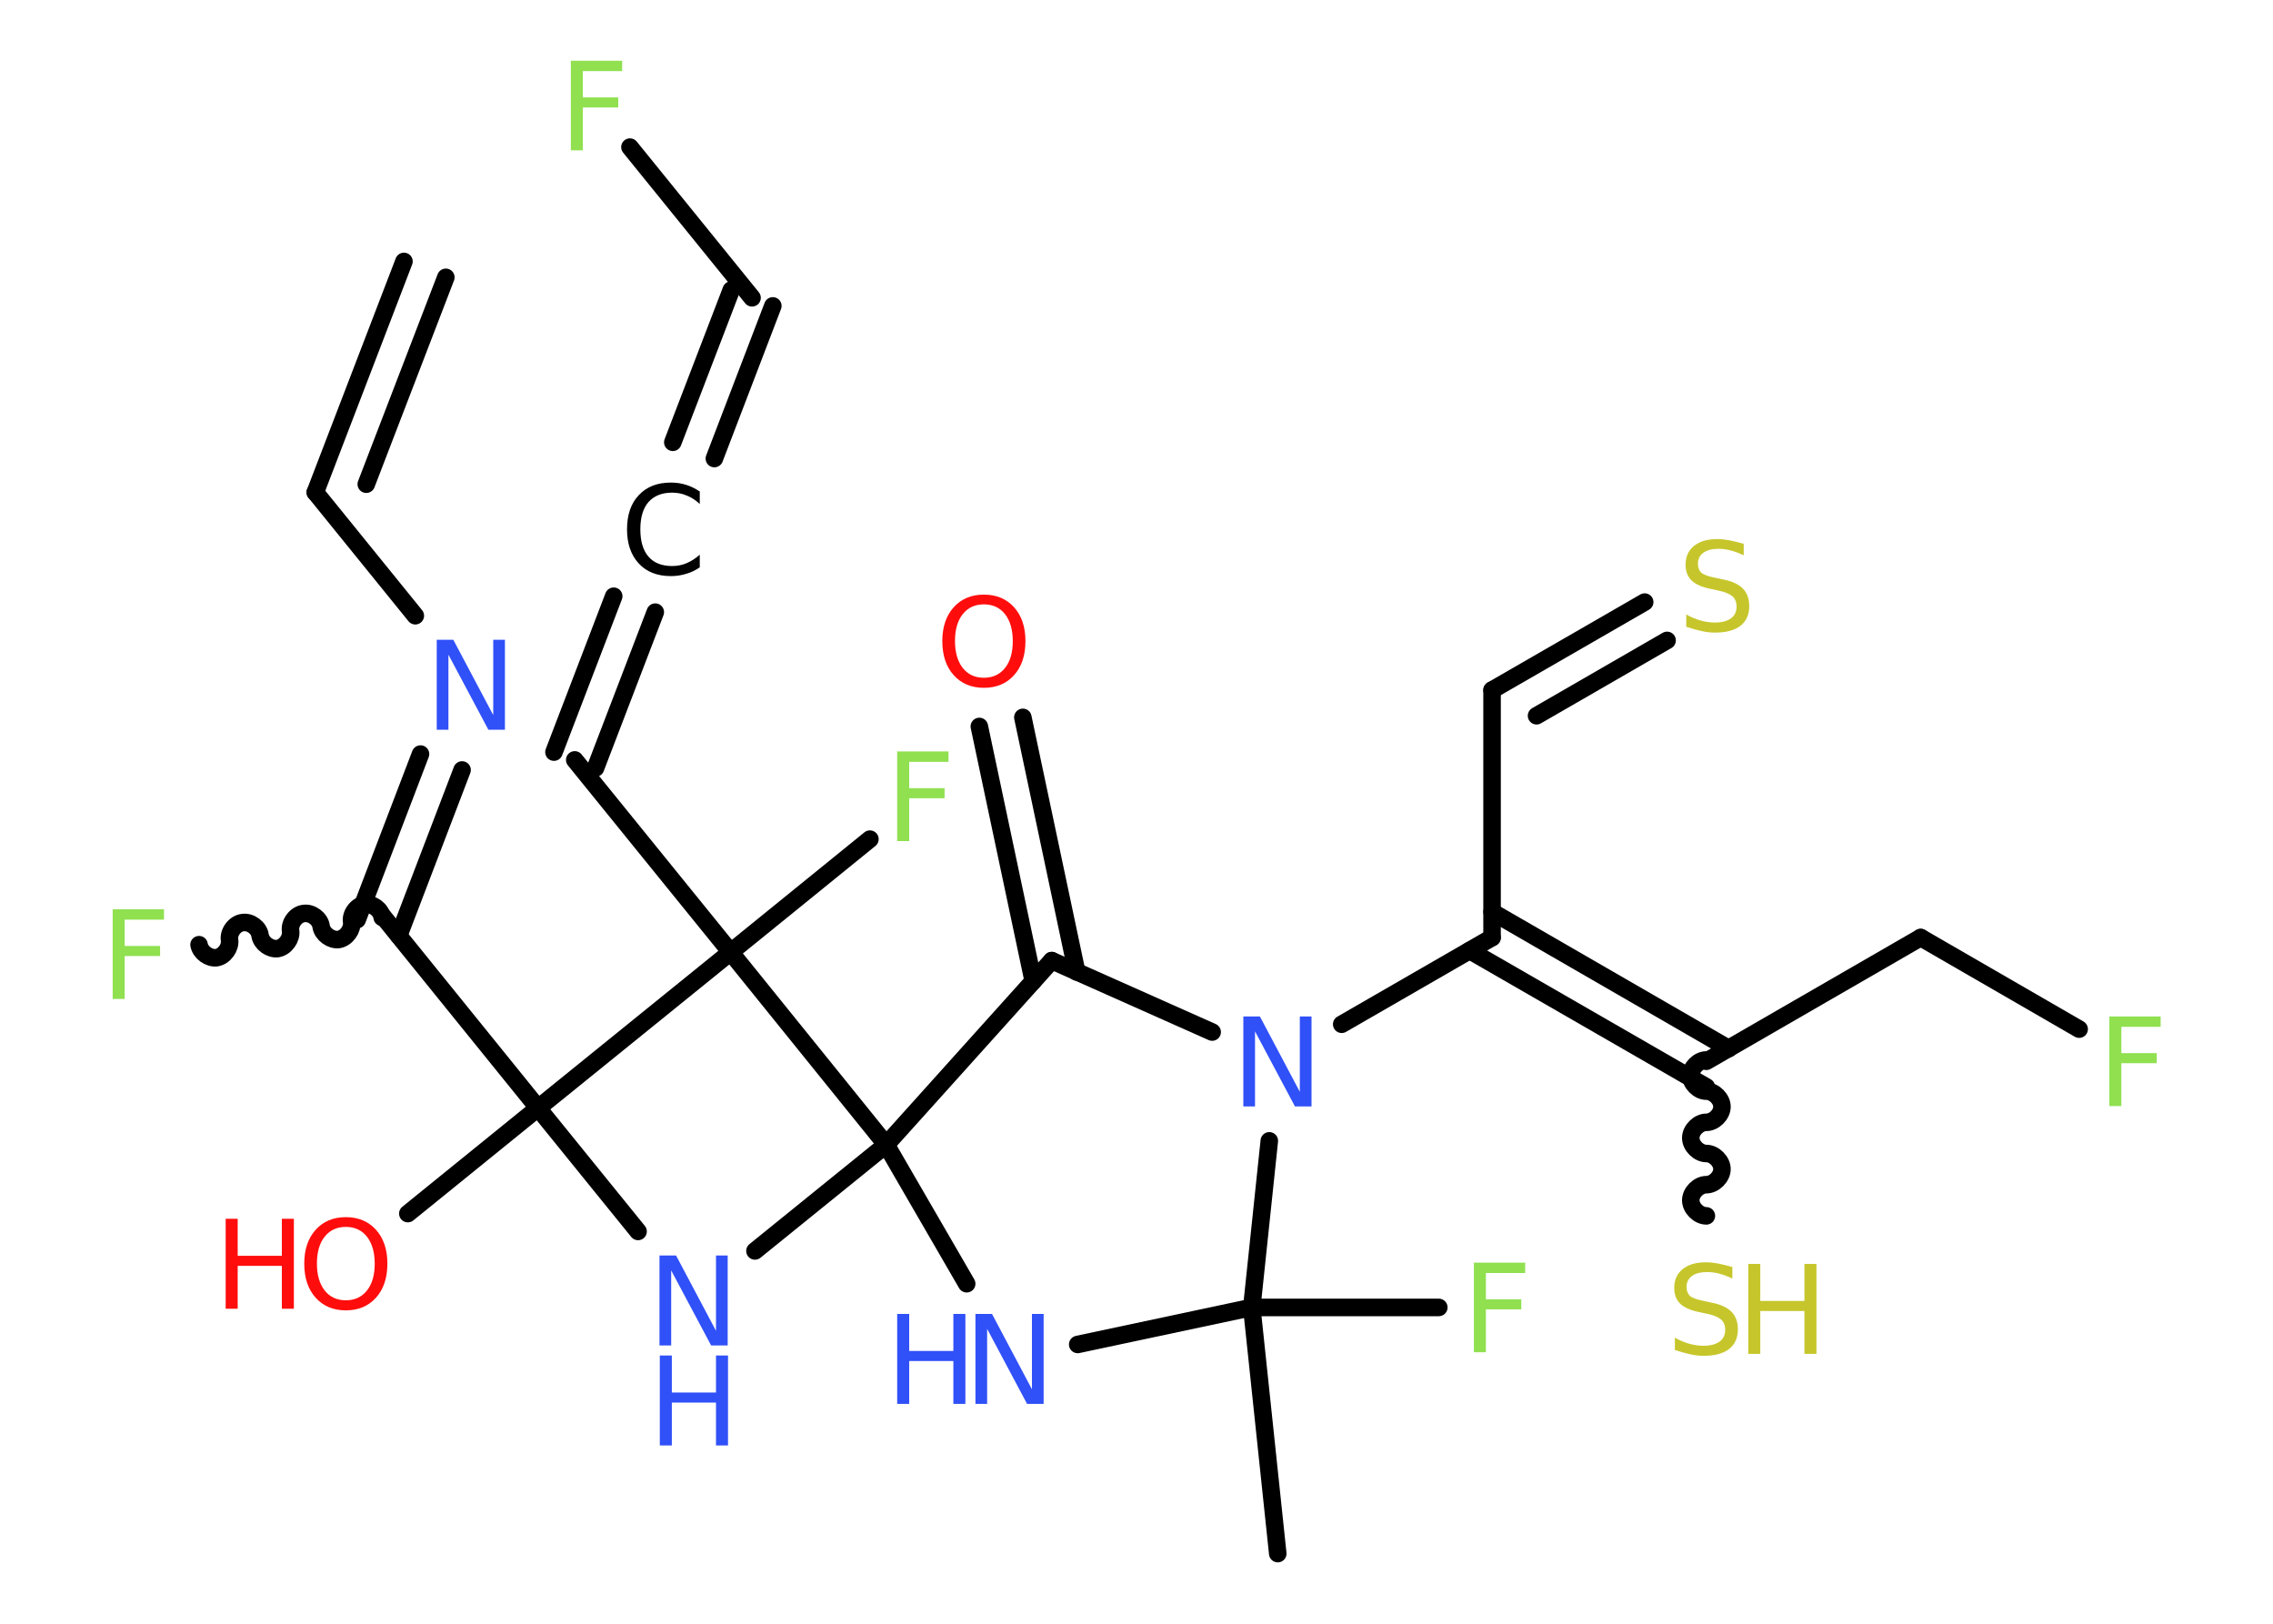 <?xml version='1.0' encoding='UTF-8'?>
<!DOCTYPE svg PUBLIC "-//W3C//DTD SVG 1.1//EN" "http://www.w3.org/Graphics/SVG/1.1/DTD/svg11.dtd">
<svg version='1.2' xmlns='http://www.w3.org/2000/svg' xmlns:xlink='http://www.w3.org/1999/xlink' width='70.0mm' height='50.0mm' viewBox='0 0 70.0 50.0'>
  <desc>Generated by the Chemistry Development Kit (http://github.com/cdk)</desc>
  <g stroke-linecap='round' stroke-linejoin='round' stroke='#000000' stroke-width='.54' fill='#3050F8'>
    <rect x='.0' y='.0' width='70.0' height='50.0' fill='#FFFFFF' stroke='none'/>
    <g id='mol1' class='mol'>
      <g id='mol1bnd1' class='bond'>
        <line x1='9.71' y1='15.16' x2='12.44' y2='8.05'/>
        <line x1='11.28' y1='14.91' x2='13.73' y2='8.54'/>
      </g>
      <line id='mol1bnd2' class='bond' x1='9.71' y1='15.16' x2='12.79' y2='18.96'/>
      <g id='mol1bnd3' class='bond'>
        <line x1='14.23' y1='23.71' x2='12.28' y2='28.81'/>
        <line x1='12.95' y1='23.22' x2='11.0' y2='28.32'/>
      </g>
      <path id='mol1bnd4' class='bond' d='M6.13 29.09c.04 .24 .31 .43 .54 .4c.24 -.04 .43 -.31 .4 -.54c-.04 -.24 .16 -.51 .4 -.54c.24 -.04 .51 .16 .54 .4c.04 .24 .31 .43 .54 .4c.24 -.04 .43 -.31 .4 -.54c-.04 -.24 .16 -.51 .4 -.54c.24 -.04 .51 .16 .54 .4c.04 .24 .31 .43 .54 .4c.24 -.04 .43 -.31 .4 -.54c-.04 -.24 .16 -.51 .4 -.54c.24 -.04 .51 .16 .54 .4' fill='none' stroke='#000000' stroke-width='.54'/>
      <line id='mol1bnd5' class='bond' x1='11.78' y1='28.2' x2='16.57' y2='34.12'/>
      <line id='mol1bnd6' class='bond' x1='16.57' y1='34.12' x2='12.56' y2='37.37'/>
      <line id='mol1bnd7' class='bond' x1='16.57' y1='34.12' x2='19.65' y2='37.92'/>
      <line id='mol1bnd8' class='bond' x1='23.25' y1='38.52' x2='27.29' y2='35.25'/>
      <line id='mol1bnd9' class='bond' x1='27.29' y1='35.25' x2='29.77' y2='39.53'/>
      <line id='mol1bnd10' class='bond' x1='33.19' y1='41.4' x2='38.55' y2='40.26'/>
      <line id='mol1bnd11' class='bond' x1='38.55' y1='40.26' x2='39.35' y2='47.84'/>
      <line id='mol1bnd12' class='bond' x1='38.55' y1='40.26' x2='44.31' y2='40.26'/>
      <line id='mol1bnd13' class='bond' x1='38.55' y1='40.26' x2='39.09' y2='35.13'/>
      <line id='mol1bnd14' class='bond' x1='41.32' y1='31.54' x2='45.95' y2='28.87'/>
      <line id='mol1bnd15' class='bond' x1='45.95' y1='28.87' x2='45.95' y2='21.25'/>
      <g id='mol1bnd16' class='bond'>
        <line x1='45.95' y1='21.25' x2='50.65' y2='18.54'/>
        <line x1='47.32' y1='22.04' x2='51.34' y2='19.72'/>
      </g>
      <g id='mol1bnd17' class='bond'>
        <line x1='45.95' y1='28.08' x2='53.24' y2='32.29'/>
        <line x1='45.26' y1='29.27' x2='52.55' y2='33.47'/>
      </g>
      <path id='mol1bnd18' class='bond' d='M52.55 37.44c-.24 .0 -.48 -.24 -.48 -.48c.0 -.24 .24 -.48 .48 -.48c.24 .0 .48 -.24 .48 -.48c.0 -.24 -.24 -.48 -.48 -.48c-.24 .0 -.48 -.24 -.48 -.48c.0 -.24 .24 -.48 .48 -.48c.24 .0 .48 -.24 .48 -.48c.0 -.24 -.24 -.48 -.48 -.48c-.24 .0 -.48 -.24 -.48 -.48c.0 -.24 .24 -.48 .48 -.48' fill='none' stroke='#000000' stroke-width='.54'/>
      <line id='mol1bnd19' class='bond' x1='52.55' y1='32.68' x2='59.15' y2='28.87'/>
      <line id='mol1bnd20' class='bond' x1='59.15' y1='28.87' x2='64.03' y2='31.69'/>
      <line id='mol1bnd21' class='bond' x1='37.33' y1='31.78' x2='32.39' y2='29.58'/>
      <line id='mol1bnd22' class='bond' x1='27.29' y1='35.25' x2='32.39' y2='29.58'/>
      <g id='mol1bnd23' class='bond'>
        <line x1='31.82' y1='30.21' x2='30.16' y2='22.37'/>
        <line x1='33.16' y1='29.93' x2='31.5' y2='22.09'/>
      </g>
      <line id='mol1bnd24' class='bond' x1='27.29' y1='35.25' x2='22.5' y2='29.32'/>
      <line id='mol1bnd25' class='bond' x1='16.57' y1='34.12' x2='22.5' y2='29.32'/>
      <line id='mol1bnd26' class='bond' x1='22.5' y1='29.32' x2='26.79' y2='25.84'/>
      <line id='mol1bnd27' class='bond' x1='22.5' y1='29.32' x2='17.7' y2='23.4'/>
      <g id='mol1bnd28' class='bond'>
        <line x1='17.06' y1='23.16' x2='18.9' y2='18.36'/>
        <line x1='18.34' y1='23.65' x2='20.18' y2='18.85'/>
      </g>
      <g id='mol1bnd29' class='bond'>
        <line x1='20.72' y1='13.62' x2='22.52' y2='8.93'/>
        <line x1='22.0' y1='14.12' x2='23.8' y2='9.42'/>
      </g>
      <line id='mol1bnd30' class='bond' x1='23.16' y1='9.17' x2='19.4' y2='4.53'/>
      <path id='mol1atm3' class='atom' d='M13.46 19.7h.5l1.23 2.32v-2.32h.36v2.77h-.51l-1.23 -2.31v2.31h-.36v-2.77z' stroke='none'/>
      <path id='mol1atm5' class='atom' d='M3.46 28.0h1.59v.32h-1.21v.81h1.09v.31h-1.09v1.32h-.37v-2.77z' stroke='none' fill='#90E050'/>
      <g id='mol1atm7' class='atom'>
        <path d='M10.65 37.78q-.41 .0 -.65 .3q-.24 .3 -.24 .83q.0 .52 .24 .83q.24 .3 .65 .3q.41 .0 .65 -.3q.24 -.3 .24 -.83q.0 -.52 -.24 -.83q-.24 -.3 -.65 -.3zM10.65 37.48q.58 .0 .93 .39q.35 .39 .35 1.04q.0 .66 -.35 1.05q-.35 .39 -.93 .39q-.58 .0 -.93 -.39q-.35 -.39 -.35 -1.05q.0 -.65 .35 -1.04q.35 -.39 .93 -.39z' stroke='none' fill='#FF0D0D'/>
        <path d='M6.95 37.53h.37v1.14h1.36v-1.14h.37v2.77h-.37v-1.32h-1.36v1.32h-.37v-2.77z' stroke='none' fill='#FF0D0D'/>
      </g>
      <g id='mol1atm8' class='atom'>
        <path d='M20.32 38.66h.5l1.23 2.32v-2.32h.36v2.77h-.51l-1.23 -2.31v2.31h-.36v-2.77z' stroke='none'/>
        <path d='M20.32 41.74h.37v1.14h1.36v-1.14h.37v2.77h-.37v-1.32h-1.36v1.32h-.37v-2.77z' stroke='none'/>
      </g>
      <g id='mol1atm10' class='atom'>
        <path d='M30.05 40.46h.5l1.23 2.32v-2.32h.36v2.77h-.51l-1.23 -2.31v2.31h-.36v-2.77z' stroke='none'/>
        <path d='M27.63 40.46h.37v1.14h1.36v-1.14h.37v2.77h-.37v-1.32h-1.36v1.32h-.37v-2.77z' stroke='none'/>
      </g>
      <path id='mol1atm13' class='atom' d='M45.38 38.88h1.59v.32h-1.21v.81h1.09v.31h-1.09v1.32h-.37v-2.77z' stroke='none' fill='#90E050'/>
      <path id='mol1atm14' class='atom' d='M38.3 31.3h.5l1.23 2.32v-2.32h.36v2.77h-.51l-1.23 -2.31v2.31h-.36v-2.77z' stroke='none'/>
      <path id='mol1atm17' class='atom' d='M53.7 16.74v.36q-.21 -.1 -.4 -.15q-.19 -.05 -.37 -.05q-.31 .0 -.47 .12q-.17 .12 -.17 .34q.0 .18 .11 .28q.11 .09 .42 .15l.23 .05q.42 .08 .62 .28q.2 .2 .2 .54q.0 .4 -.27 .61q-.27 .21 -.79 .21q-.2 .0 -.42 -.05q-.22 -.05 -.46 -.13v-.38q.23 .13 .45 .19q.22 .06 .43 .06q.32 .0 .5 -.13q.17 -.13 .17 -.36q.0 -.21 -.13 -.32q-.13 -.11 -.41 -.17l-.23 -.05q-.42 -.08 -.61 -.26q-.19 -.18 -.19 -.49q.0 -.37 .26 -.58q.26 -.21 .71 -.21q.19 .0 .39 .04q.2 .04 .41 .1z' stroke='none' fill='#C6C62C'/>
      <g id='mol1atm19' class='atom'>
        <path d='M53.35 39.01v.36q-.21 -.1 -.4 -.15q-.19 -.05 -.37 -.05q-.31 .0 -.47 .12q-.17 .12 -.17 .34q.0 .18 .11 .28q.11 .09 .42 .15l.23 .05q.42 .08 .62 .28q.2 .2 .2 .54q.0 .4 -.27 .61q-.27 .21 -.79 .21q-.2 .0 -.42 -.05q-.22 -.05 -.46 -.13v-.38q.23 .13 .45 .19q.22 .06 .43 .06q.32 .0 .5 -.13q.17 -.13 .17 -.36q.0 -.21 -.13 -.32q-.13 -.11 -.41 -.17l-.23 -.05q-.42 -.08 -.61 -.26q-.19 -.18 -.19 -.49q.0 -.37 .26 -.58q.26 -.21 .71 -.21q.19 .0 .39 .04q.2 .04 .41 .1z' stroke='none' fill='#C6C62C'/>
        <path d='M53.84 38.92h.37v1.14h1.36v-1.14h.37v2.77h-.37v-1.32h-1.36v1.32h-.37v-2.77z' stroke='none' fill='#C6C62C'/>
      </g>
      <path id='mol1atm21' class='atom' d='M64.95 31.3h1.59v.32h-1.21v.81h1.09v.31h-1.09v1.32h-.37v-2.77z' stroke='none' fill='#90E050'/>
      <path id='mol1atm23' class='atom' d='M30.3 18.61q-.41 .0 -.65 .3q-.24 .3 -.24 .83q.0 .52 .24 .83q.24 .3 .65 .3q.41 .0 .65 -.3q.24 -.3 .24 -.83q.0 -.52 -.24 -.83q-.24 -.3 -.65 -.3zM30.3 18.31q.58 .0 .93 .39q.35 .39 .35 1.04q.0 .66 -.35 1.05q-.35 .39 -.93 .39q-.58 .0 -.93 -.39q-.35 -.39 -.35 -1.05q.0 -.65 .35 -1.04q.35 -.39 .93 -.39z' stroke='none' fill='#FF0D0D'/>
      <path id='mol1atm25' class='atom' d='M27.62 23.14h1.59v.32h-1.21v.81h1.09v.31h-1.09v1.32h-.37v-2.77z' stroke='none' fill='#90E050'/>
      <path id='mol1atm27' class='atom' d='M21.55 15.12v.4q-.19 -.18 -.4 -.26q-.21 -.09 -.45 -.09q-.47 .0 -.73 .29q-.25 .29 -.25 .84q.0 .55 .25 .84q.25 .29 .73 .29q.24 .0 .45 -.09q.21 -.09 .4 -.26v.39q-.2 .14 -.42 .2q-.22 .07 -.47 .07q-.63 .0 -.99 -.39q-.36 -.39 -.36 -1.05q.0 -.67 .36 -1.05q.36 -.39 .99 -.39q.25 .0 .47 .07q.22 .07 .41 .2z' stroke='none' fill='#000000'/>
      <path id='mol1atm29' class='atom' d='M17.57 1.87h1.59v.32h-1.21v.81h1.09v.31h-1.09v1.32h-.37v-2.77z' stroke='none' fill='#90E050'/>
    </g>
  </g>
</svg>
